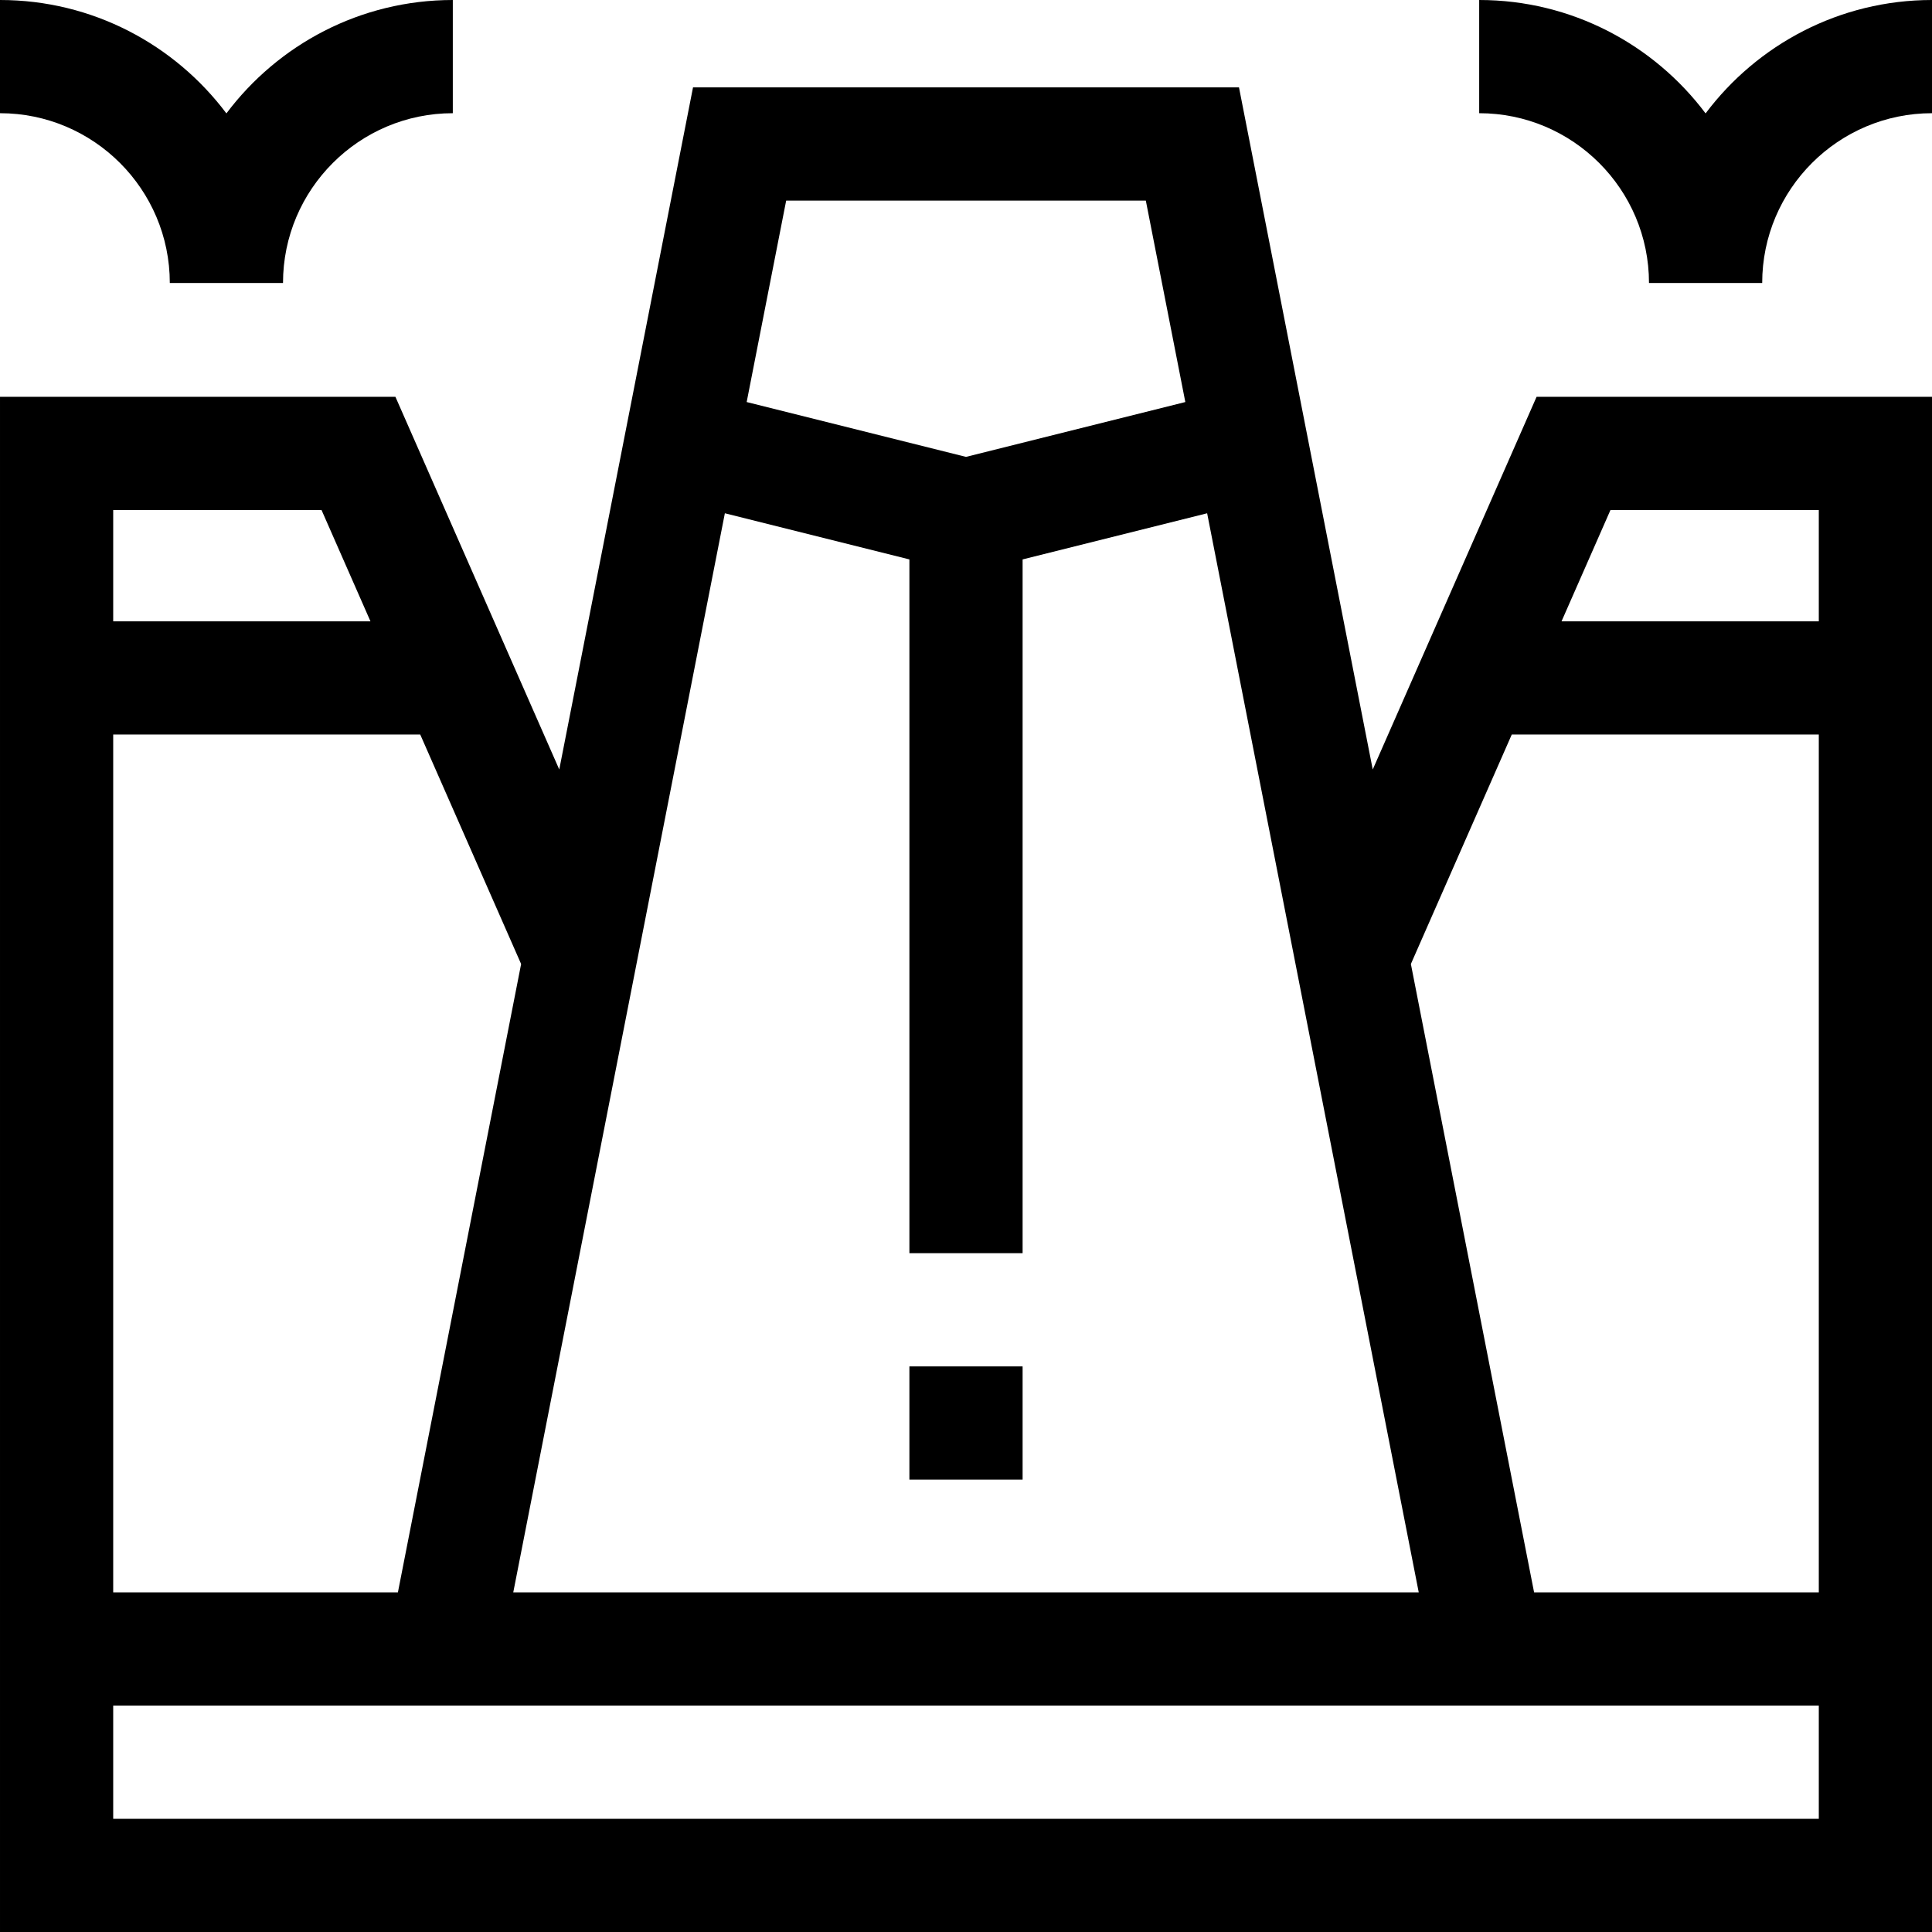 <svg id="Capa_1" enable-background="new 0 0 512 512" height="512" viewBox="0 0 512 512" width="512" xmlns="http://www.w3.org/2000/svg"><g><path d="m45 75h30c0-24.813 20.187-45 45-45v-30c-24.508 0-46.306 11.818-60 30.052-13.694-18.234-35.492-30.052-60-30.052v30c24.813 0 45 20.187 45 45z"/><path d="m452 30.052c-13.694-18.234-35.492-30.052-60-30.052v30c24.813 0 45 20.187 45 45h30c0-24.813 20.187-45 45-45v-30c-24.508 0-46.306 11.818-60 30.052z"/><path d="m363.79 203.924-35.445-180.763h-144.69l-35.445 180.763-43.419-98.763h-104.791v406.839h512v-406.839h-104.791zm-92.79 128.179v-183.851l48.904-12.229 56.077 285.977h-239.962l56.078-285.977 48.903 12.229v183.85h30zm32.655-278.942 10.468 53.383-58.123 14.535-58.124-14.534 10.468-53.384zm-218.446 82 12.969 29.5h-68.178v-29.5zm-55.209 59.5h81.367l26.735 60.812-32.654 166.527h-75.448zm452 287.339h-452v-30h452zm-75.448-60-32.654-166.526 26.735-60.812h81.367v227.338zm75.448-286.839v29.5h-68.178l12.969-29.5z"/><path d="m241 362.112h30v30h-30z"/></g></svg>
